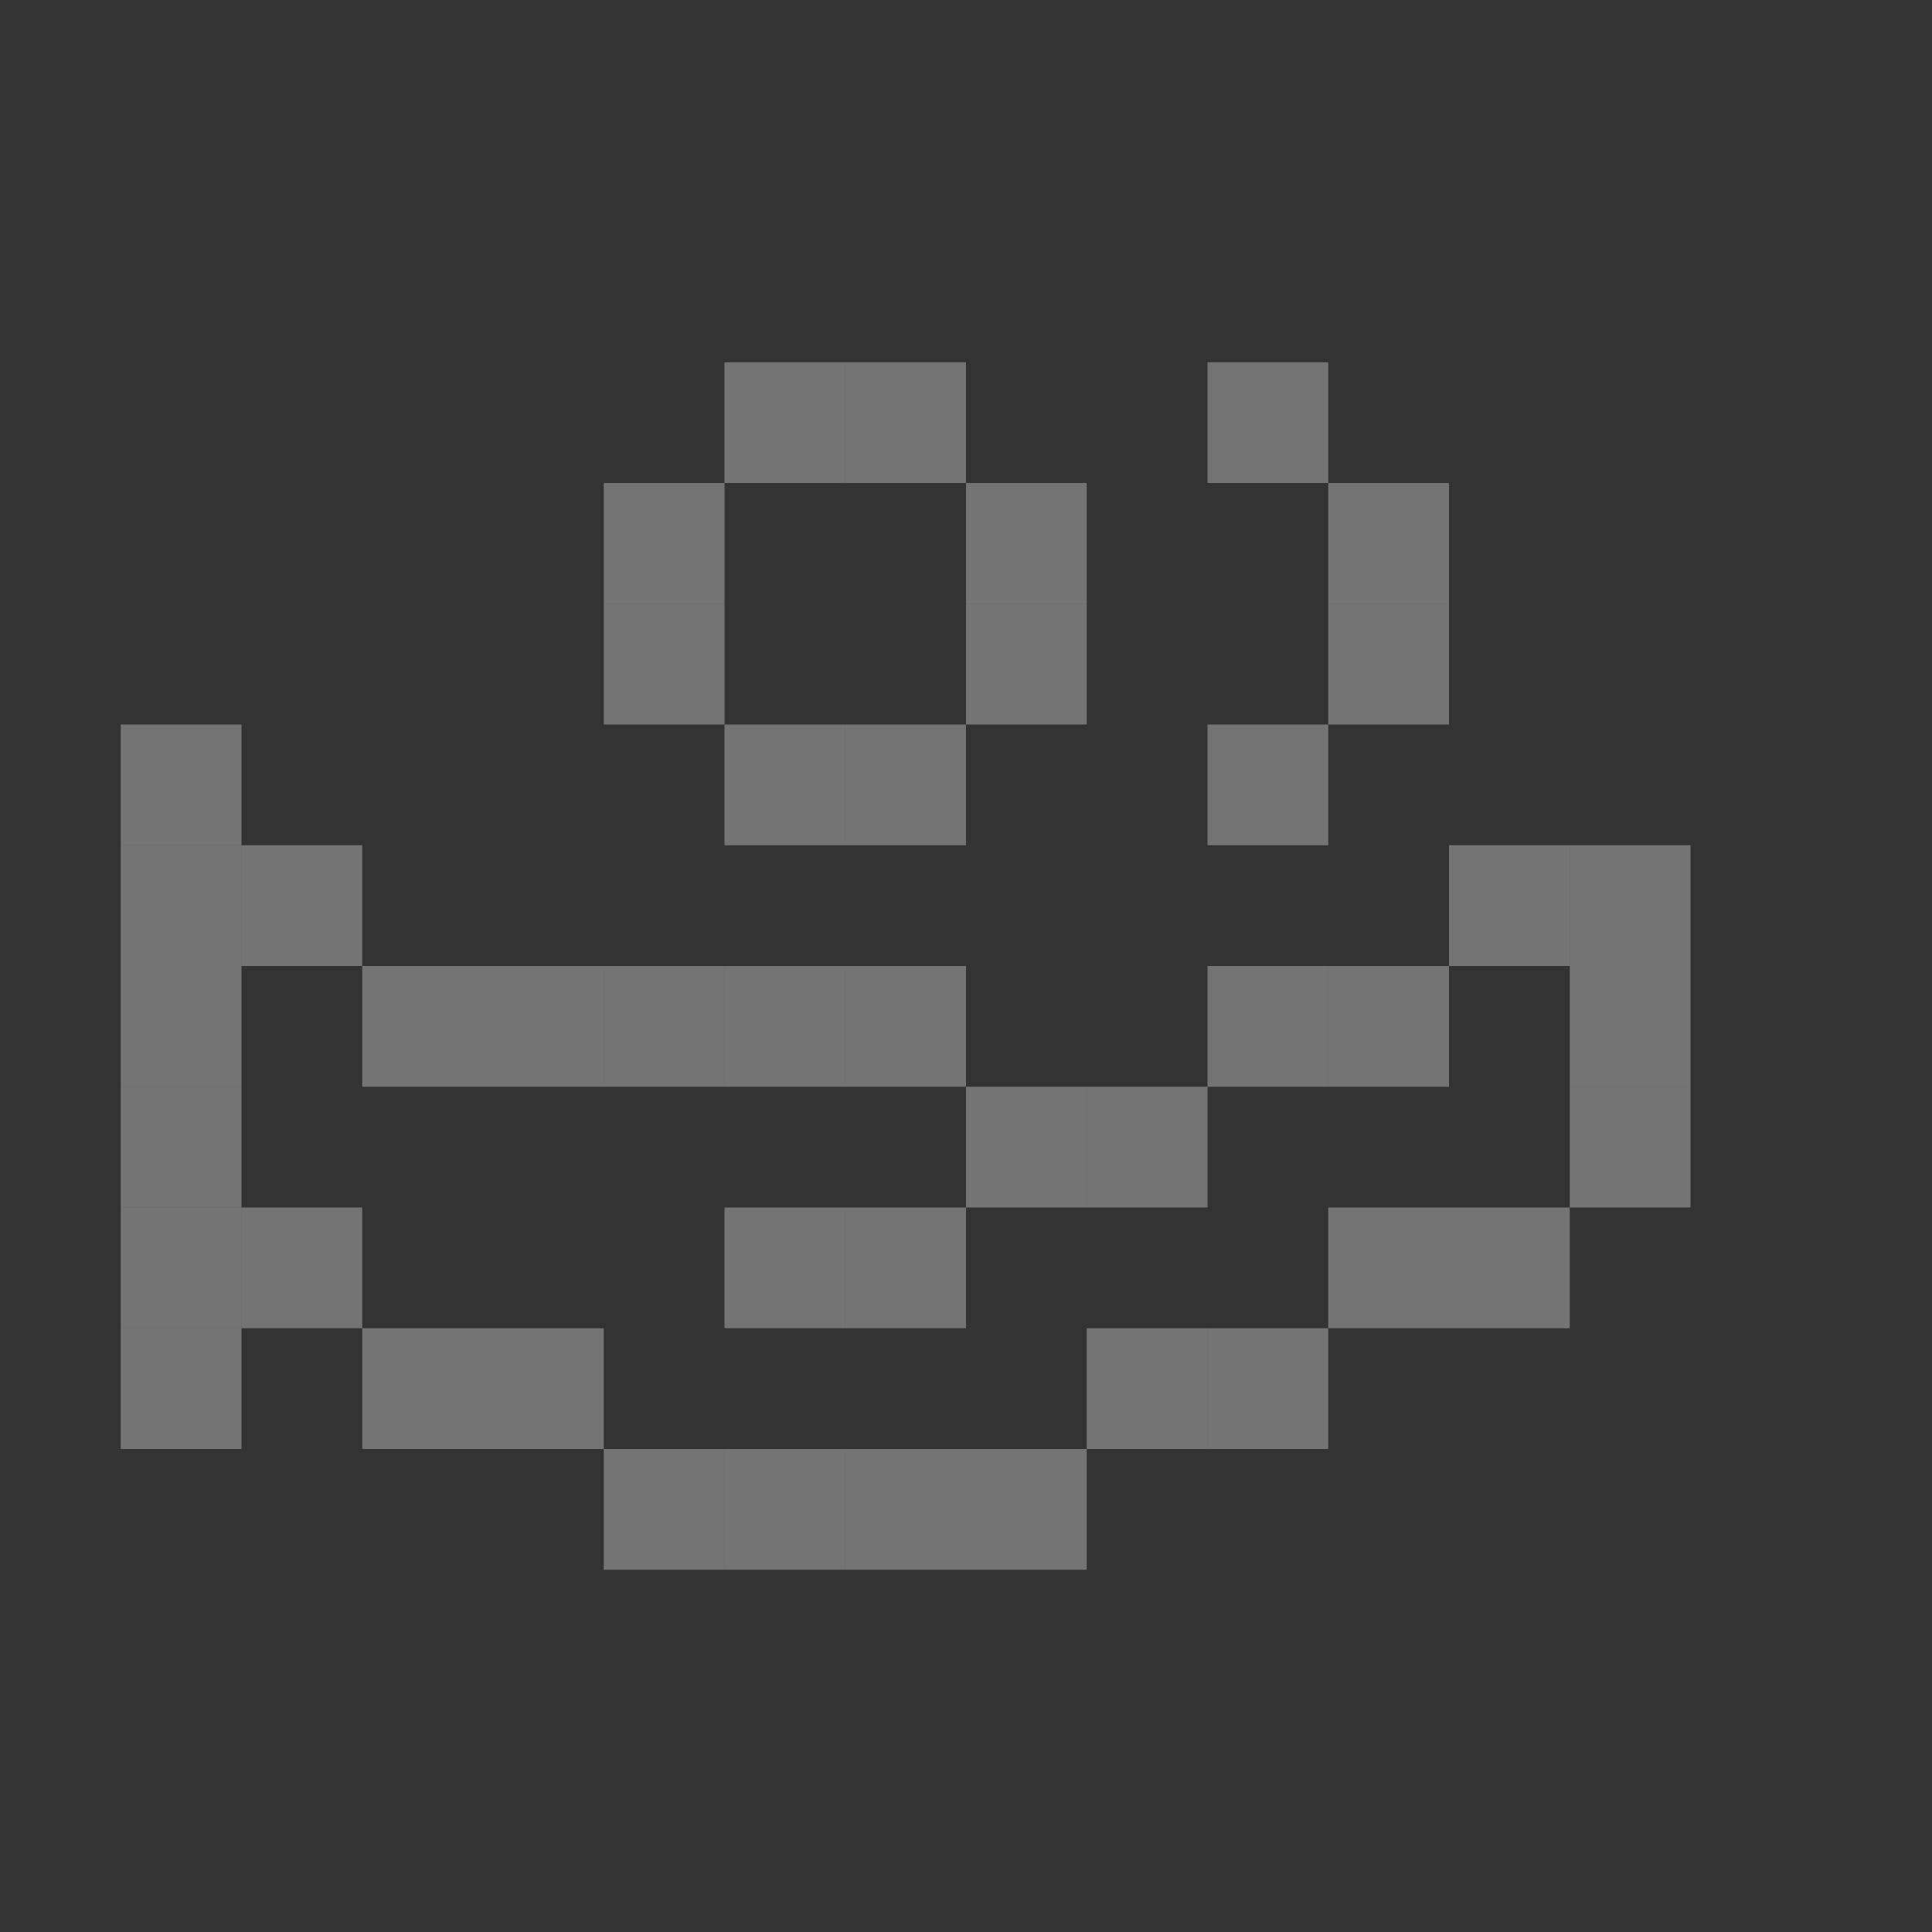 <svg width="16" height="16" viewBox="0 0 16 16" fill="none" xmlns="http://www.w3.org/2000/svg">
<rect x="0" y="0" width="16" height="16" fill="#333333" stroke="none"/>
<path d="M6 12H7V13H6V12Z" fill="white" fill-opacity="0.32"/>
<path d="M7 12H8V13H7V12Z" fill="white" fill-opacity="0.32"/>
<path d="M8 12H9V13H8V12Z" fill="white" fill-opacity="0.32"/>
<path d="M9 11H10V12H9V11Z" fill="white" fill-opacity="0.32"/>
<path d="M11 10H12V11H11V10Z" fill="white" fill-opacity="0.32"/>
<path d="M12 7H13V8H12V7Z" fill="white" fill-opacity="0.32"/>
<path d="M11 8H12V9H11V8Z" fill="white" fill-opacity="0.32"/>
<path d="M5 12H6V13H5V12Z" fill="white" fill-opacity="0.32"/>
<path d="M10 11H11V12H10V11Z" fill="white" fill-opacity="0.32"/>
<path d="M4 11H5V12H4V11Z" fill="white" fill-opacity="0.32"/>
<path d="M2 10H3V11H2V10Z" fill="white" fill-opacity="0.32"/>
<path d="M3 11H4V12H3V11Z" fill="white" fill-opacity="0.32"/>
<path d="M5 4H6V5H5V4Z" fill="white" fill-opacity="0.32"/>
<path d="M5 5H6V6H5V5Z" fill="white" fill-opacity="0.32"/>
<path d="M6 6H7V7H6V6Z" fill="white" fill-opacity="0.32"/>
<path d="M7 6H8V7H7V6Z" fill="white" fill-opacity="0.32"/>
<path d="M8 5H9V6H8V5Z" fill="white" fill-opacity="0.32"/>
<path d="M8 4H9V5H8V4Z" fill="white" fill-opacity="0.32"/>
<path d="M6 3H7V4H6V3Z" fill="white" fill-opacity="0.32"/>
<path d="M7 3H8V4H7V3Z" fill="white" fill-opacity="0.32"/>
<path d="M10 6H11V7H10V6Z" fill="white" fill-opacity="0.32"/>
<path d="M11 5H12V6H11V5Z" fill="white" fill-opacity="0.32"/>
<path d="M11 4H12V5H11V4Z" fill="white" fill-opacity="0.32"/>
<path d="M10 3H11V4H10V3Z" fill="white" fill-opacity="0.32"/>
<path d="M1 7H2V8H1V7Z" fill="white" fill-opacity="0.32"/>
<path d="M1 8H2V9H1V8Z" fill="white" fill-opacity="0.32"/>
<path d="M1 9H2V10H1V9Z" fill="white" fill-opacity="0.32"/>
<path d="M1 10H2V11H1V10Z" fill="white" fill-opacity="0.32"/>
<path d="M1 11H2V12H1V11Z" fill="white" fill-opacity="0.32"/>
<path d="M12 10H13V11H12V10Z" fill="white" fill-opacity="0.32"/>
<path d="M13 9H14V10H13V9Z" fill="white" fill-opacity="0.32"/>
<path d="M6 10H7V11H6V10Z" fill="white" fill-opacity="0.32"/>
<path d="M7 10H8V11H7V10Z" fill="white" fill-opacity="0.32"/>
<path d="M8 9H9V10H8V9Z" fill="white" fill-opacity="0.32"/>
<path d="M7 8H8V9H7V8Z" fill="white" fill-opacity="0.32"/>
<path d="M6 8H7V9H6V8Z" fill="white" fill-opacity="0.32"/>
<path d="M5 8H6V9H5V8Z" fill="white" fill-opacity="0.32"/>
<path d="M9 9H10V10H9V9Z" fill="white" fill-opacity="0.32"/>
<path d="M10 8H11V9H10V8Z" fill="white" fill-opacity="0.32"/>
<path d="M3 8H4V9H3V8Z" fill="white" fill-opacity="0.32"/>
<path d="M4 8H5V9H4V8Z" fill="white" fill-opacity="0.32"/>
<path d="M2 7H3V8H2V7Z" fill="white" fill-opacity="0.32"/>
<path d="M1 6H2V7H1V6Z" fill="white" fill-opacity="0.32"/>
<path d="M13 8H14V9H13V8Z" fill="white" fill-opacity="0.32"/>
<path d="M13 7H14V8H13V7Z" fill="white" fill-opacity="0.32"/>
</svg>

